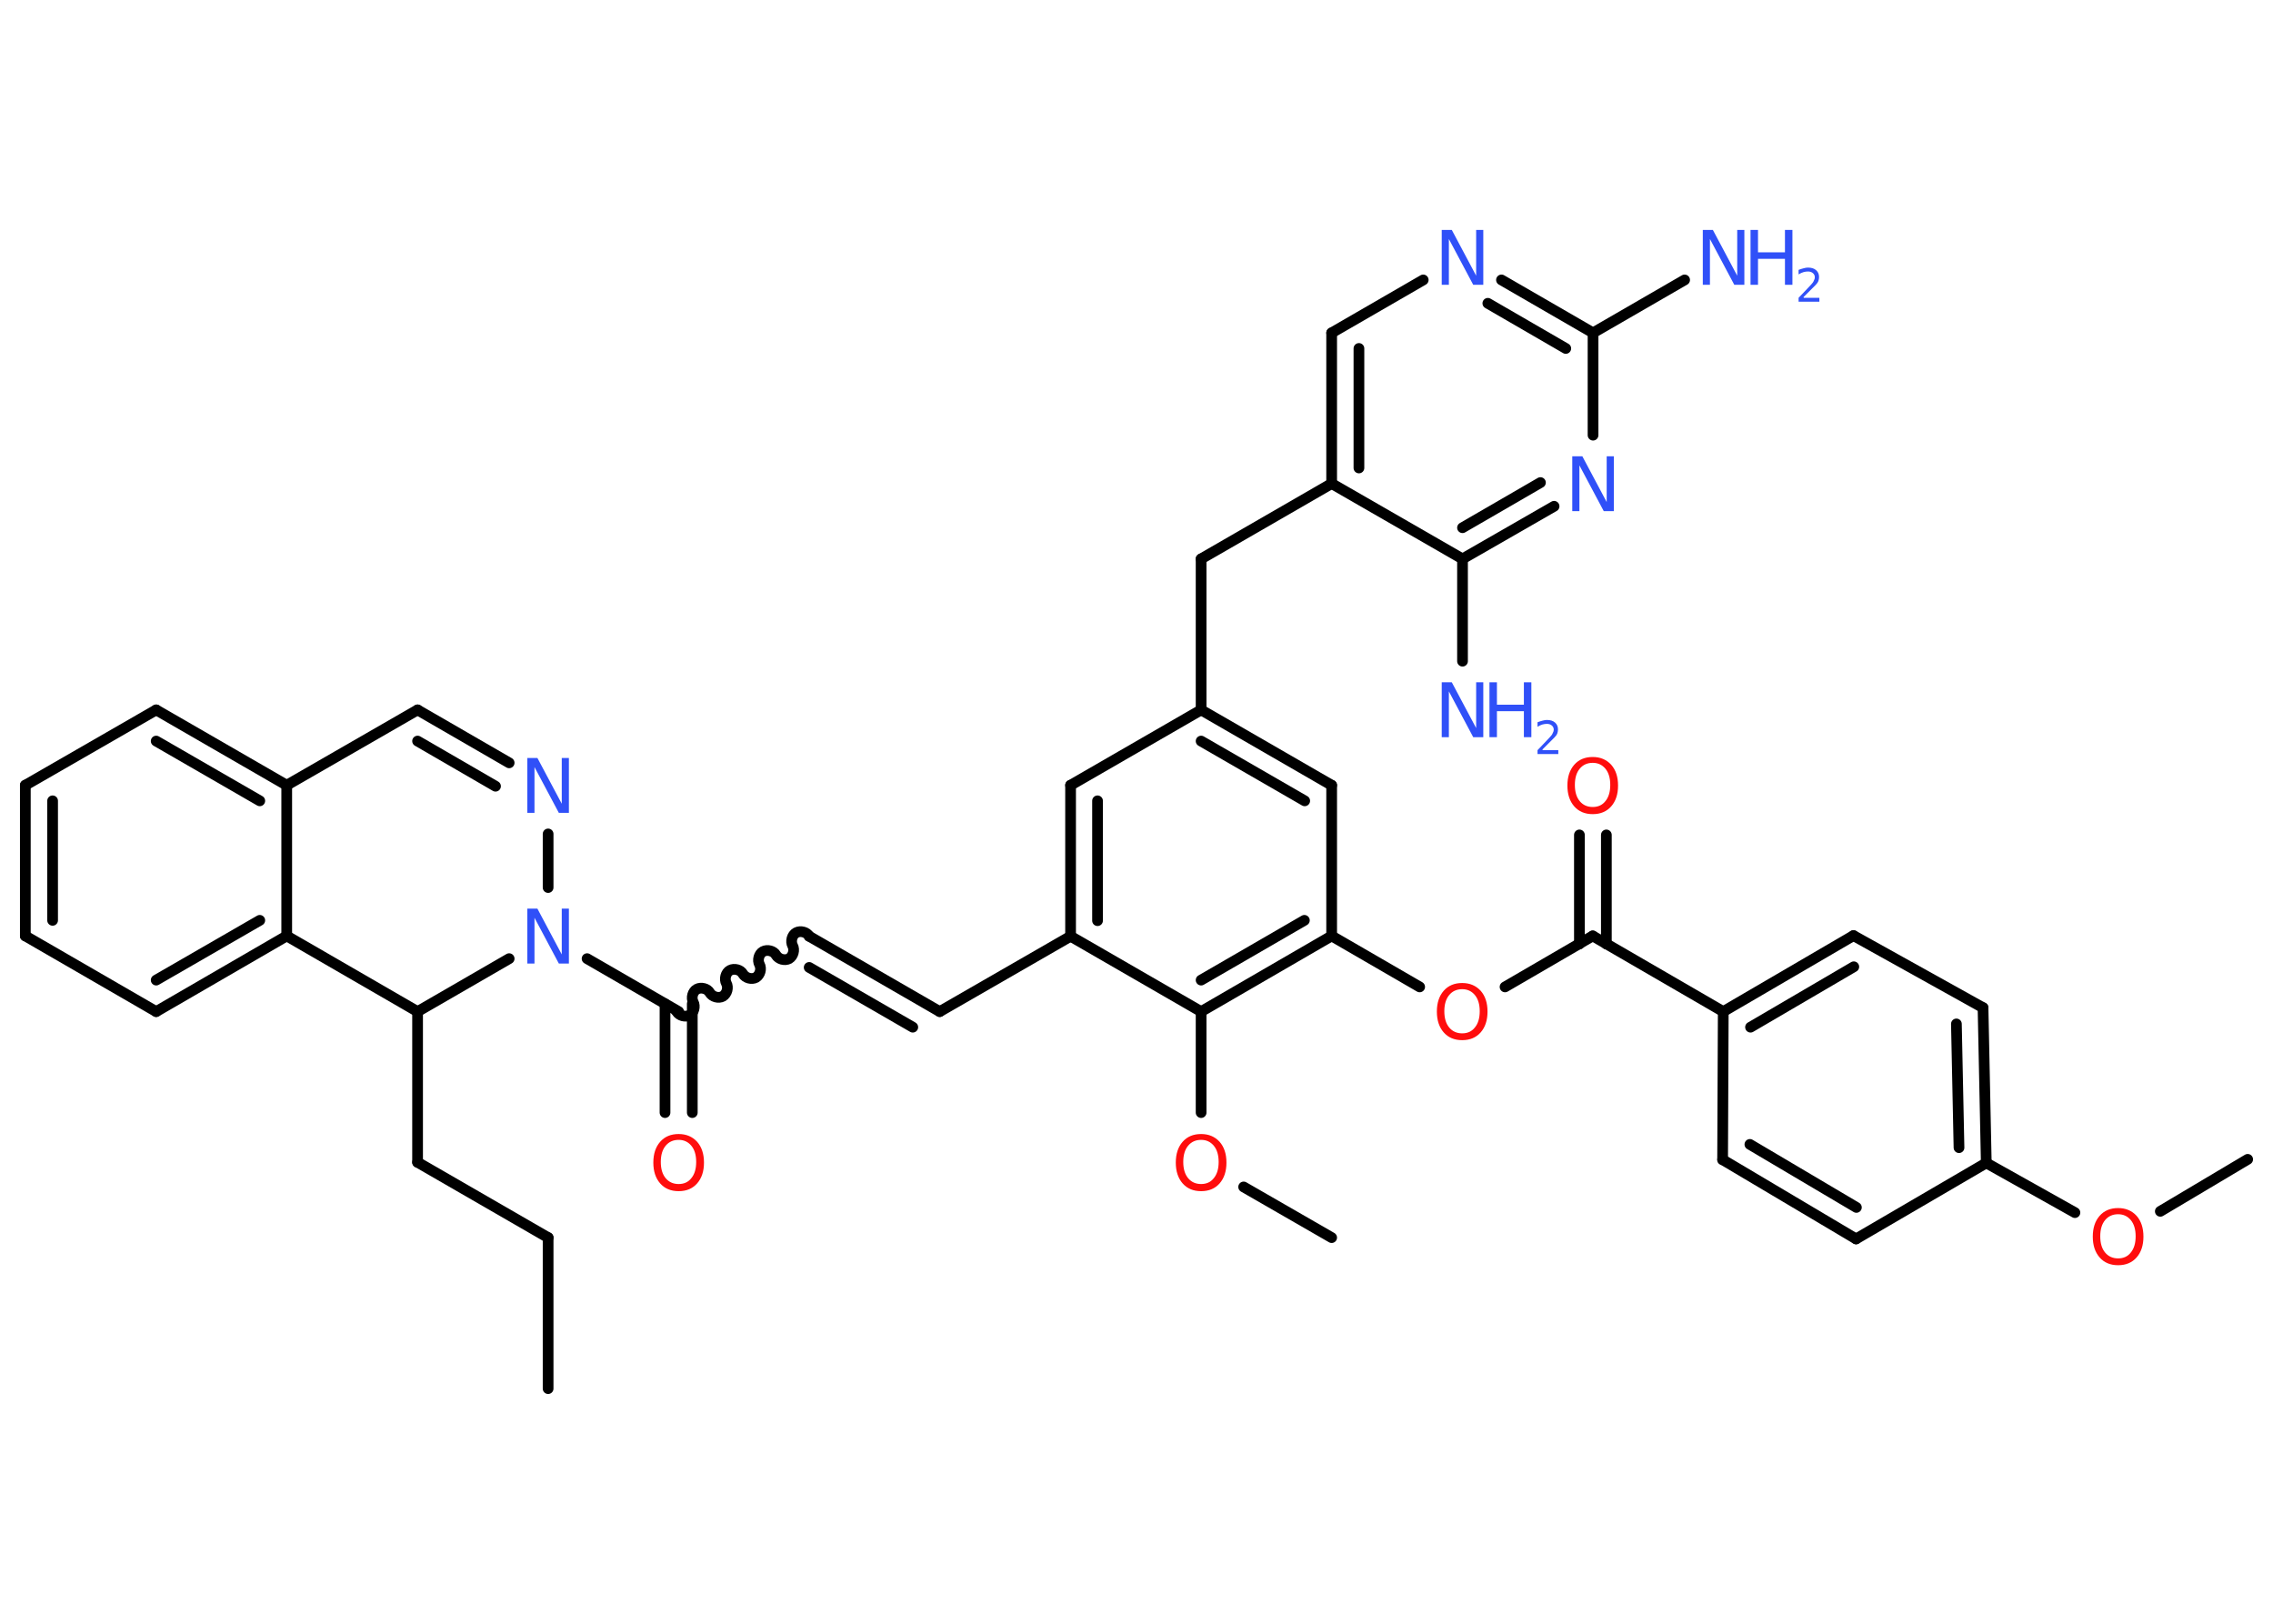 <?xml version='1.0' encoding='UTF-8'?>
<!DOCTYPE svg PUBLIC "-//W3C//DTD SVG 1.1//EN" "http://www.w3.org/Graphics/SVG/1.1/DTD/svg11.dtd">
<svg version='1.2' xmlns='http://www.w3.org/2000/svg' xmlns:xlink='http://www.w3.org/1999/xlink' width='70.0mm' height='50.0mm' viewBox='0 0 70.0 50.0'>
  <desc>Generated by the Chemistry Development Kit (http://github.com/cdk)</desc>
  <g stroke-linecap='round' stroke-linejoin='round' stroke='#000000' stroke-width='.33' fill='#3050F8'>
    <rect x='.0' y='.0' width='70.0' height='50.0' fill='#FFFFFF' stroke='none'/>
    <g id='mol1' class='mol'>
      <line id='mol1bnd1' class='bond' x1='16.88' y1='42.76' x2='16.88' y2='38.11'/>
      <line id='mol1bnd2' class='bond' x1='16.88' y1='38.11' x2='12.86' y2='35.79'/>
      <line id='mol1bnd3' class='bond' x1='12.86' y1='35.79' x2='12.86' y2='31.15'/>
      <line id='mol1bnd4' class='bond' x1='12.86' y1='31.15' x2='8.83' y2='28.82'/>
      <g id='mol1bnd5' class='bond'>
        <line x1='4.81' y1='31.15' x2='8.83' y2='28.82'/>
        <line x1='4.81' y1='30.18' x2='8.0' y2='28.34'/>
      </g>
      <line id='mol1bnd6' class='bond' x1='4.81' y1='31.15' x2='.78' y2='28.82'/>
      <g id='mol1bnd7' class='bond'>
        <line x1='.78' y1='24.18' x2='.78' y2='28.82'/>
        <line x1='1.62' y1='24.66' x2='1.62' y2='28.34'/>
      </g>
      <line id='mol1bnd8' class='bond' x1='.78' y1='24.18' x2='4.81' y2='21.86'/>
      <g id='mol1bnd9' class='bond'>
        <line x1='8.83' y1='24.18' x2='4.81' y2='21.86'/>
        <line x1='8.0' y1='24.66' x2='4.81' y2='22.82'/>
      </g>
      <line id='mol1bnd10' class='bond' x1='8.83' y1='28.82' x2='8.83' y2='24.18'/>
      <line id='mol1bnd11' class='bond' x1='8.83' y1='24.18' x2='12.86' y2='21.86'/>
      <g id='mol1bnd12' class='bond'>
        <line x1='15.68' y1='23.49' x2='12.86' y2='21.86'/>
        <line x1='15.26' y1='24.21' x2='12.86' y2='22.82'/>
      </g>
      <line id='mol1bnd13' class='bond' x1='16.88' y1='25.68' x2='16.88' y2='27.33'/>
      <line id='mol1bnd14' class='bond' x1='12.86' y1='31.15' x2='15.68' y2='29.52'/>
      <line id='mol1bnd15' class='bond' x1='18.08' y1='29.52' x2='20.9' y2='31.15'/>
      <g id='mol1bnd16' class='bond'>
        <line x1='21.32' y1='30.91' x2='21.32' y2='34.26'/>
        <line x1='20.48' y1='30.91' x2='20.48' y2='34.26'/>
      </g>
      <path id='mol1bnd17' class='bond' d='M24.92 28.83c-.07 -.13 -.27 -.18 -.4 -.11c-.13 .07 -.18 .27 -.11 .4c.07 .13 .02 .32 -.11 .4c-.13 .07 -.32 .02 -.4 -.11c-.07 -.13 -.27 -.18 -.4 -.11c-.13 .07 -.18 .27 -.11 .4c.07 .13 .02 .32 -.11 .4c-.13 .07 -.32 .02 -.4 -.11c-.07 -.13 -.27 -.18 -.4 -.11c-.13 .07 -.18 .27 -.11 .4c.07 .13 .02 .32 -.11 .4c-.13 .07 -.32 .02 -.4 -.11c-.07 -.13 -.27 -.18 -.4 -.11c-.13 .07 -.18 .27 -.11 .4c.07 .13 .02 .32 -.11 .4c-.13 .07 -.32 .02 -.4 -.11' fill='none' stroke='#000000' stroke-width='.33'/>
      <g id='mol1bnd18' class='bond'>
        <line x1='24.92' y1='28.83' x2='28.94' y2='31.15'/>
        <line x1='24.92' y1='29.79' x2='28.11' y2='31.63'/>
      </g>
      <line id='mol1bnd19' class='bond' x1='28.94' y1='31.15' x2='32.97' y2='28.83'/>
      <g id='mol1bnd20' class='bond'>
        <line x1='32.97' y1='24.18' x2='32.97' y2='28.83'/>
        <line x1='33.8' y1='24.66' x2='33.8' y2='28.35'/>
      </g>
      <line id='mol1bnd21' class='bond' x1='32.97' y1='24.18' x2='36.99' y2='21.86'/>
      <line id='mol1bnd22' class='bond' x1='36.99' y1='21.86' x2='36.99' y2='17.21'/>
      <line id='mol1bnd23' class='bond' x1='36.99' y1='17.21' x2='41.01' y2='14.89'/>
      <g id='mol1bnd24' class='bond'>
        <line x1='41.01' y1='10.25' x2='41.01' y2='14.89'/>
        <line x1='41.85' y1='10.73' x2='41.85' y2='14.41'/>
      </g>
      <line id='mol1bnd25' class='bond' x1='41.01' y1='10.25' x2='43.83' y2='8.62'/>
      <g id='mol1bnd26' class='bond'>
        <line x1='49.06' y1='10.25' x2='46.24' y2='8.62'/>
        <line x1='48.22' y1='10.73' x2='45.82' y2='9.34'/>
      </g>
      <line id='mol1bnd27' class='bond' x1='49.06' y1='10.25' x2='51.88' y2='8.62'/>
      <line id='mol1bnd28' class='bond' x1='49.06' y1='10.25' x2='49.06' y2='13.4'/>
      <g id='mol1bnd29' class='bond'>
        <line x1='45.04' y1='17.21' x2='47.86' y2='15.59'/>
        <line x1='45.04' y1='16.25' x2='47.44' y2='14.86'/>
      </g>
      <line id='mol1bnd30' class='bond' x1='41.01' y1='14.89' x2='45.04' y2='17.21'/>
      <line id='mol1bnd31' class='bond' x1='45.04' y1='17.21' x2='45.04' y2='20.36'/>
      <g id='mol1bnd32' class='bond'>
        <line x1='41.01' y1='24.18' x2='36.99' y2='21.86'/>
        <line x1='40.18' y1='24.66' x2='36.99' y2='22.82'/>
      </g>
      <line id='mol1bnd33' class='bond' x1='41.01' y1='24.18' x2='41.01' y2='28.82'/>
      <line id='mol1bnd34' class='bond' x1='41.01' y1='28.82' x2='43.72' y2='30.39'/>
      <line id='mol1bnd35' class='bond' x1='46.35' y1='30.39' x2='49.05' y2='28.82'/>
      <g id='mol1bnd36' class='bond'>
        <line x1='48.64' y1='29.07' x2='48.64' y2='25.71'/>
        <line x1='49.47' y1='29.07' x2='49.47' y2='25.71'/>
      </g>
      <line id='mol1bnd37' class='bond' x1='49.05' y1='28.82' x2='53.07' y2='31.15'/>
      <g id='mol1bnd38' class='bond'>
        <line x1='57.08' y1='28.81' x2='53.07' y2='31.15'/>
        <line x1='57.09' y1='29.77' x2='53.91' y2='31.63'/>
      </g>
      <line id='mol1bnd39' class='bond' x1='57.08' y1='28.81' x2='61.07' y2='31.03'/>
      <g id='mol1bnd40' class='bond'>
        <line x1='61.17' y1='35.81' x2='61.07' y2='31.03'/>
        <line x1='60.33' y1='35.34' x2='60.25' y2='31.53'/>
      </g>
      <line id='mol1bnd41' class='bond' x1='61.17' y1='35.81' x2='63.9' y2='37.34'/>
      <line id='mol1bnd42' class='bond' x1='66.53' y1='37.3' x2='69.22' y2='35.7'/>
      <line id='mol1bnd43' class='bond' x1='61.17' y1='35.81' x2='57.16' y2='38.15'/>
      <g id='mol1bnd44' class='bond'>
        <line x1='53.05' y1='35.71' x2='57.16' y2='38.15'/>
        <line x1='53.89' y1='35.24' x2='57.17' y2='37.18'/>
      </g>
      <line id='mol1bnd45' class='bond' x1='53.07' y1='31.15' x2='53.05' y2='35.71'/>
      <g id='mol1bnd46' class='bond'>
        <line x1='36.99' y1='31.15' x2='41.01' y2='28.82'/>
        <line x1='36.99' y1='30.18' x2='40.17' y2='28.34'/>
      </g>
      <line id='mol1bnd47' class='bond' x1='32.97' y1='28.83' x2='36.99' y2='31.15'/>
      <line id='mol1bnd48' class='bond' x1='36.99' y1='31.15' x2='36.99' y2='34.26'/>
      <line id='mol1bnd49' class='bond' x1='38.3' y1='36.55' x2='41.01' y2='38.11'/>
      <path id='mol1atm12' class='atom' d='M16.24 23.34h.31l.75 1.41v-1.41h.22v1.69h-.31l-.75 -1.41v1.41h-.22v-1.69z' stroke='none'/>
      <path id='mol1atm13' class='atom' d='M16.24 27.98h.31l.75 1.41v-1.41h.22v1.69h-.31l-.75 -1.41v1.41h-.22v-1.69z' stroke='none'/>
      <path id='mol1atm15' class='atom' d='M20.9 35.1q-.25 .0 -.4 .18q-.15 .18 -.15 .5q.0 .32 .15 .5q.15 .18 .4 .18q.25 .0 .39 -.18q.15 -.18 .15 -.5q.0 -.32 -.15 -.5q-.15 -.18 -.39 -.18zM20.9 34.92q.35 .0 .57 .24q.21 .24 .21 .64q.0 .4 -.21 .64q-.21 .24 -.57 .24q-.36 .0 -.57 -.24q-.21 -.24 -.21 -.64q.0 -.4 .21 -.64q.21 -.24 .57 -.24z' stroke='none' fill='#FF0D0D'/>
      <path id='mol1atm24' class='atom' d='M44.4 7.08h.31l.75 1.41v-1.41h.22v1.69h-.31l-.75 -1.41v1.41h-.22v-1.69z' stroke='none'/>
      <g id='mol1atm26' class='atom'>
        <path d='M52.44 7.08h.31l.75 1.41v-1.41h.22v1.69h-.31l-.75 -1.41v1.41h-.22v-1.69z' stroke='none'/>
        <path d='M53.91 7.08h.23v.69h.83v-.69h.23v1.69h-.23v-.8h-.83v.8h-.23v-1.69z' stroke='none'/>
        <path d='M55.55 9.17h.48v.12h-.64v-.12q.08 -.08 .21 -.22q.13 -.14 .17 -.18q.07 -.07 .09 -.13q.03 -.05 .03 -.1q.0 -.08 -.06 -.13q-.06 -.05 -.15 -.05q-.07 .0 -.14 .02q-.07 .02 -.15 .07v-.14q.08 -.03 .16 -.05q.07 -.02 .13 -.02q.16 .0 .25 .08q.09 .08 .09 .21q.0 .06 -.02 .12q-.02 .06 -.09 .13q-.02 .02 -.11 .11q-.09 .09 -.26 .26z' stroke='none'/>
      </g>
      <path id='mol1atm27' class='atom' d='M48.42 14.05h.31l.75 1.41v-1.41h.22v1.69h-.31l-.75 -1.41v1.41h-.22v-1.69z' stroke='none'/>
      <g id='mol1atm29' class='atom'>
        <path d='M44.4 21.01h.31l.75 1.41v-1.41h.22v1.69h-.31l-.75 -1.41v1.41h-.22v-1.69z' stroke='none'/>
        <path d='M45.87 21.01h.23v.69h.83v-.69h.23v1.69h-.23v-.8h-.83v.8h-.23v-1.69z' stroke='none'/>
        <path d='M47.51 23.1h.48v.12h-.64v-.12q.08 -.08 .21 -.22q.13 -.14 .17 -.18q.07 -.07 .09 -.13q.03 -.05 .03 -.1q.0 -.08 -.06 -.13q-.06 -.05 -.15 -.05q-.07 .0 -.14 .02q-.07 .02 -.15 .07v-.14q.08 -.03 .16 -.05q.07 -.02 .13 -.02q.16 .0 .25 .08q.09 .08 .09 .21q.0 .06 -.02 .12q-.02 .06 -.09 .13q-.02 .02 -.11 .11q-.09 .09 -.26 .26z' stroke='none'/>
      </g>
      <path id='mol1atm32' class='atom' d='M45.03 30.46q-.25 .0 -.4 .18q-.15 .18 -.15 .5q.0 .32 .15 .5q.15 .18 .4 .18q.25 .0 .39 -.18q.15 -.18 .15 -.5q.0 -.32 -.15 -.5q-.15 -.18 -.39 -.18zM45.03 30.27q.35 .0 .57 .24q.21 .24 .21 .64q.0 .4 -.21 .64q-.21 .24 -.57 .24q-.36 .0 -.57 -.24q-.21 -.24 -.21 -.64q.0 -.4 .21 -.64q.21 -.24 .57 -.24z' stroke='none' fill='#FF0D0D'/>
      <path id='mol1atm34' class='atom' d='M49.05 23.49q-.25 .0 -.4 .18q-.15 .18 -.15 .5q.0 .32 .15 .5q.15 .18 .4 .18q.25 .0 .39 -.18q.15 -.18 .15 -.5q.0 -.32 -.15 -.5q-.15 -.18 -.39 -.18zM49.05 23.31q.35 .0 .57 .24q.21 .24 .21 .64q.0 .4 -.21 .64q-.21 .24 -.57 .24q-.36 .0 -.57 -.24q-.21 -.24 -.21 -.64q.0 -.4 .21 -.64q.21 -.24 .57 -.24z' stroke='none' fill='#FF0D0D'/>
      <path id='mol1atm39' class='atom' d='M65.23 37.39q-.25 .0 -.4 .18q-.15 .18 -.15 .5q.0 .32 .15 .5q.15 .18 .4 .18q.25 .0 .39 -.18q.15 -.18 .15 -.5q.0 -.32 -.15 -.5q-.15 -.18 -.39 -.18zM65.23 37.2q.35 .0 .57 .24q.21 .24 .21 .64q.0 .4 -.21 .64q-.21 .24 -.57 .24q-.36 .0 -.57 -.24q-.21 -.24 -.21 -.64q.0 -.4 .21 -.64q.21 -.24 .57 -.24z' stroke='none' fill='#FF0D0D'/>
      <path id='mol1atm44' class='atom' d='M36.99 35.1q-.25 .0 -.4 .18q-.15 .18 -.15 .5q.0 .32 .15 .5q.15 .18 .4 .18q.25 .0 .39 -.18q.15 -.18 .15 -.5q.0 -.32 -.15 -.5q-.15 -.18 -.39 -.18zM36.99 34.92q.35 .0 .57 .24q.21 .24 .21 .64q.0 .4 -.21 .64q-.21 .24 -.57 .24q-.36 .0 -.57 -.24q-.21 -.24 -.21 -.64q.0 -.4 .21 -.64q.21 -.24 .57 -.24z' stroke='none' fill='#FF0D0D'/>
    </g>
  </g>
</svg>

